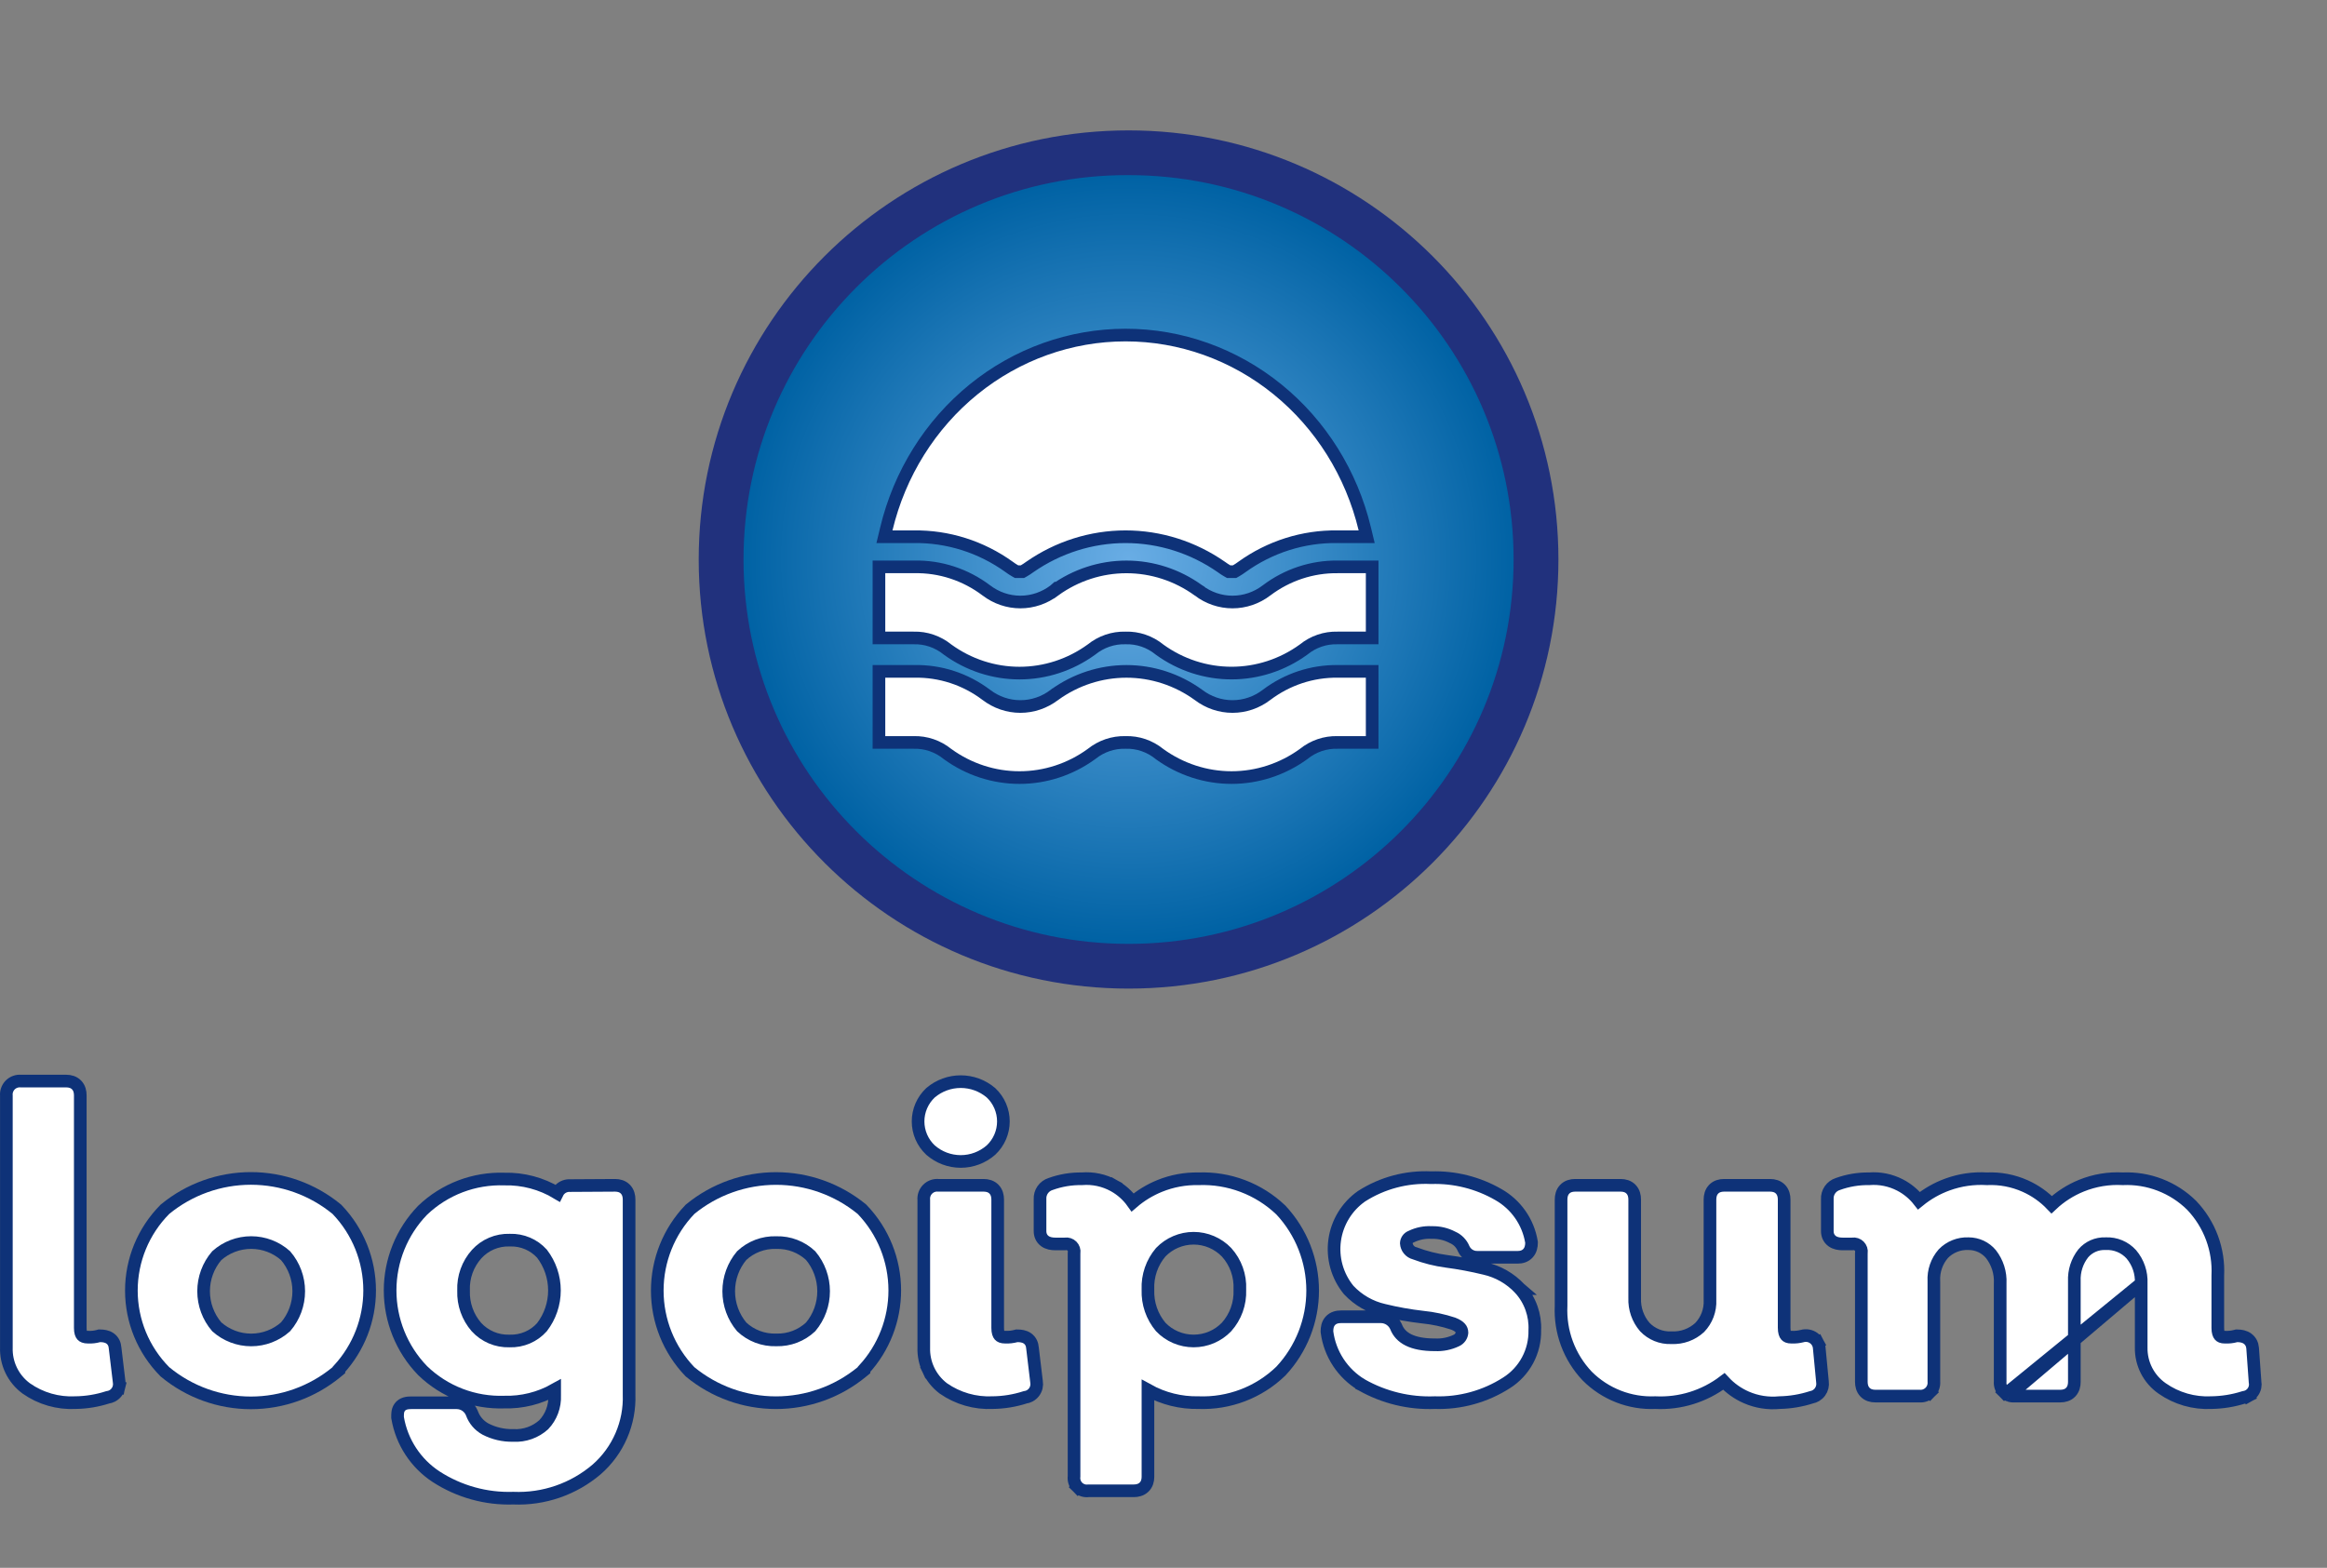 <svg width="184" height="124" viewBox="0 0 184 124" fill="none" xmlns="http://www.w3.org/2000/svg">
<rect x="0" y="0" width="184" height="124" fill="#808080" stroke="none"/>
<path fill-rule="evenodd" clip-rule="evenodd" d="M123.227 44.252C123.227 62.959 108.034 78.19 89.238 78.19C70.501 78.19 55.248 63.019 55.248 44.252C55.248 25.544 70.441 10.313 89.238 10.313C107.974 10.313 123.227 25.484 123.227 44.252Z" fill="#21317D"/>
<path d="M58.791 44.251C58.791 61.041 72.423 74.652 89.238 74.652C106.052 74.652 119.684 61.041 119.684 44.251C119.684 27.462 106.052 13.851 89.238 13.851C72.423 13.791 58.791 27.462 58.791 44.251Z" fill="url(#paint0_radial)"/>
<path d="M2.063 109.804L2.063 109.804L2.072 109.811C3.209 110.613 4.583 111.008 5.971 110.936C6.835 110.925 7.691 110.784 8.513 110.519C8.638 110.503 8.759 110.464 8.871 110.406C9.005 110.335 9.122 110.236 9.215 110.117C9.307 109.997 9.373 109.859 9.408 109.711L8.921 109.597L9.408 109.711C9.441 109.571 9.445 109.426 9.42 109.284L9.101 106.623C9.081 106.33 8.969 106.044 8.698 105.855C8.454 105.685 8.16 105.652 7.914 105.652H7.847L7.782 105.67C7.523 105.741 7.255 105.771 6.987 105.76L6.977 105.76H6.967C6.678 105.76 6.555 105.684 6.495 105.617C6.426 105.541 6.348 105.378 6.348 105.033V86.629C6.348 86.353 6.283 86.051 6.062 85.819C5.837 85.581 5.533 85.504 5.245 85.504H1.654C1.506 85.491 1.356 85.509 1.215 85.558C1.063 85.61 0.924 85.696 0.81 85.81C0.696 85.924 0.61 86.063 0.558 86.215C0.509 86.356 0.491 86.506 0.504 86.654V106.574C0.483 107.197 0.613 107.815 0.883 108.377C1.155 108.941 1.559 109.431 2.063 109.804Z" fill="white" stroke="#0E3278"/>
<path d="M26.615 108.518L26.797 108.368V108.309C28.359 106.606 29.228 104.378 29.228 102.062C29.228 99.679 28.307 97.388 26.658 95.668L26.637 95.646L26.614 95.627C24.704 94.06 22.31 93.204 19.839 93.204C17.369 93.204 14.974 94.06 13.064 95.627L13.044 95.643L13.026 95.662C11.336 97.368 10.388 99.672 10.388 102.073C10.388 104.474 11.336 106.778 13.026 108.484L13.044 108.502L13.063 108.518C14.97 110.093 17.366 110.955 19.839 110.955C22.312 110.955 24.709 110.093 26.615 108.518ZM19.861 105.978C18.857 105.978 17.889 105.608 17.14 104.94C16.468 104.157 16.099 103.159 16.099 102.127C16.099 101.094 16.468 100.096 17.14 99.313C17.889 98.645 18.857 98.276 19.861 98.276C20.864 98.276 21.833 98.645 22.581 99.313C23.253 100.096 23.622 101.094 23.622 102.127C23.622 103.159 23.253 104.157 22.581 104.94C21.833 105.608 20.864 105.978 19.861 105.978Z" fill="white" stroke="#0E3278"/>
<path d="M48.64 93.749L48.637 93.749L45.083 93.77C44.935 93.761 44.786 93.784 44.647 93.836C44.5 93.891 44.367 93.978 44.258 94.092C44.18 94.172 44.116 94.264 44.067 94.364C42.811 93.606 41.36 93.217 39.882 93.253C38.698 93.213 37.517 93.409 36.41 93.83C35.298 94.253 34.281 94.895 33.421 95.717L33.414 95.724L33.407 95.731C31.765 97.43 30.847 99.7 30.847 102.062C30.847 104.425 31.765 106.695 33.407 108.394L33.412 108.4L33.418 108.406C34.275 109.235 35.291 109.883 36.404 110.31L36.583 109.844L36.404 110.31C37.513 110.736 38.695 110.934 39.881 110.893C41.277 110.93 42.65 110.587 43.857 109.91V110.35V110.361L43.857 110.372C43.876 110.798 43.808 111.223 43.658 111.623C43.51 112.016 43.285 112.377 42.995 112.682C42.673 112.973 42.297 113.198 41.888 113.344C41.474 113.492 41.035 113.555 40.596 113.531L40.577 113.53L40.558 113.531C39.805 113.546 39.06 113.373 38.391 113.029C37.89 112.757 37.507 112.31 37.315 111.774L37.311 111.764L37.307 111.754C37.213 111.522 37.053 111.323 36.848 111.18C36.643 111.037 36.401 110.956 36.151 110.948L36.142 110.947H36.134H32.518C32.224 110.947 31.832 110.984 31.602 111.309C31.495 111.458 31.462 111.619 31.449 111.735C31.436 111.843 31.436 111.961 31.436 112.057L31.436 112.072V112.114L31.444 112.156C31.605 113.096 31.958 113.993 32.481 114.791C33.003 115.589 33.684 116.271 34.482 116.795L34.484 116.796C36.298 117.972 38.428 118.563 40.587 118.492C42.992 118.593 45.346 117.781 47.178 116.219L47.178 116.219L47.183 116.215C48.023 115.479 48.689 114.566 49.131 113.54C49.573 112.518 49.782 111.411 49.743 110.298V94.873C49.743 94.598 49.678 94.296 49.458 94.063C49.232 93.826 48.929 93.749 48.64 93.749ZM40.304 106.061L40.289 106.061L40.274 106.061C39.785 106.075 39.299 105.984 38.849 105.793C38.401 105.602 37.998 105.318 37.67 104.958C36.983 104.168 36.621 103.147 36.655 102.1L36.656 102.082L36.655 102.064C36.613 101.008 36.984 99.977 37.689 99.19C38.017 98.828 38.42 98.542 38.87 98.351C39.32 98.16 39.806 98.069 40.294 98.085L40.31 98.085L40.326 98.085C40.803 98.069 41.277 98.158 41.716 98.345C42.149 98.529 42.537 98.806 42.853 99.154C43.494 99.988 43.841 101.01 43.841 102.062C43.841 103.115 43.494 104.137 42.852 104.971C42.535 105.326 42.144 105.607 41.706 105.795C41.264 105.985 40.785 106.076 40.304 106.061Z" fill="white" stroke="#0E3278"/>
<path d="M68.137 108.519L68.32 108.369V108.309C69.882 106.606 70.751 104.378 70.751 102.062C70.751 99.679 69.83 97.388 68.18 95.668L68.159 95.646L68.136 95.626C66.224 94.064 63.831 93.21 61.362 93.21C58.893 93.21 56.499 94.064 54.588 95.626L54.564 95.646L54.543 95.668C52.892 97.392 51.971 99.686 51.971 102.073C51.971 104.46 52.892 106.755 54.543 108.478L54.564 108.5L54.587 108.519C56.497 110.086 58.891 110.942 61.362 110.942C63.833 110.942 66.227 110.086 68.137 108.519ZM61.396 105.975L61.382 105.975L61.368 105.975C60.865 105.991 60.364 105.906 59.893 105.727C59.431 105.55 59.008 105.285 58.648 104.947C57.984 104.157 57.621 103.159 57.621 102.127C57.621 101.095 57.984 100.097 58.648 99.307C59.008 98.969 59.431 98.704 59.893 98.527C60.364 98.347 60.865 98.263 61.368 98.278L61.382 98.279L61.396 98.279C61.896 98.266 62.394 98.351 62.861 98.531C63.319 98.707 63.739 98.971 64.098 99.307C64.761 100.097 65.124 101.095 65.124 102.127C65.124 103.159 64.761 104.157 64.098 104.947C63.739 105.283 63.319 105.546 62.861 105.723C62.394 105.902 61.896 105.988 61.396 105.975Z" fill="white" stroke="#0E3278"/>
<path d="M78.352 90.965L78.359 90.959L78.366 90.953C78.673 90.663 78.918 90.313 79.086 89.924C79.253 89.536 79.34 89.118 79.34 88.695C79.34 88.272 79.253 87.854 79.086 87.466C78.918 87.077 78.673 86.727 78.366 86.437L78.356 86.428L78.345 86.419C77.68 85.857 76.838 85.549 75.967 85.549C75.096 85.549 74.254 85.857 73.589 86.419L73.578 86.428L73.568 86.437C73.261 86.727 73.016 87.077 72.848 87.466C72.681 87.854 72.594 88.272 72.594 88.695C72.594 89.118 72.681 89.536 72.848 89.924C73.016 90.313 73.261 90.663 73.568 90.953L73.575 90.959L73.582 90.965C74.242 91.543 75.09 91.862 75.967 91.862C76.844 91.862 77.692 91.543 78.352 90.965ZM74.576 109.8L74.585 109.806L74.594 109.813C75.733 110.607 77.103 111.001 78.489 110.936C79.36 110.927 80.225 110.786 81.053 110.519C81.178 110.503 81.3 110.464 81.412 110.406C81.546 110.335 81.663 110.236 81.756 110.117C81.848 109.997 81.914 109.859 81.949 109.711C81.982 109.571 81.986 109.426 81.961 109.284L81.642 106.623C81.622 106.33 81.51 106.044 81.239 105.855C80.995 105.685 80.701 105.652 80.455 105.652H80.39L80.328 105.669C80.059 105.739 79.782 105.77 79.504 105.76L79.495 105.76H79.486C79.213 105.76 79.095 105.686 79.036 105.62C78.967 105.543 78.889 105.378 78.889 105.033V94.873C78.889 94.598 78.824 94.296 78.603 94.063C78.378 93.826 78.074 93.749 77.786 93.749H74.196C74.047 93.735 73.897 93.753 73.756 93.802C73.604 93.854 73.465 93.941 73.352 94.055C73.237 94.169 73.151 94.307 73.099 94.46L73.099 94.46C73.05 94.601 73.032 94.75 73.045 94.899V106.574C73.025 107.194 73.153 107.809 73.418 108.369L73.87 108.155L73.418 108.369C73.685 108.931 74.082 109.422 74.576 109.8Z" fill="white" stroke="#0E3278"/>
<path d="M101.292 95.716L101.282 95.705L101.271 95.695C100.404 94.868 99.38 94.225 98.26 93.802C97.145 93.38 95.957 93.187 94.765 93.232C93.716 93.211 92.674 93.403 91.702 93.797C90.921 94.113 90.198 94.554 89.561 95.101C89.173 94.556 88.666 94.102 88.075 93.775L87.834 94.213L88.075 93.775C87.302 93.348 86.42 93.159 85.539 93.232C84.7 93.219 83.865 93.359 83.075 93.644C82.821 93.722 82.6 93.883 82.448 94.101C82.297 94.319 82.222 94.581 82.237 94.845V97.37C82.237 97.67 82.349 97.964 82.62 98.162C82.862 98.338 83.165 98.386 83.447 98.386H84.157H84.194L84.23 98.381C84.326 98.367 84.423 98.376 84.515 98.406C84.606 98.436 84.69 98.488 84.758 98.556C84.826 98.624 84.878 98.707 84.908 98.799C84.938 98.891 84.947 98.988 84.933 99.084L84.927 99.12V99.156V116.769C84.908 116.914 84.921 117.062 84.964 117.203C85.013 117.361 85.1 117.504 85.216 117.621L85.57 117.268L85.216 117.621C85.333 117.738 85.477 117.824 85.635 117.873C85.775 117.917 85.923 117.929 86.069 117.91H89.647C89.921 117.91 90.224 117.845 90.456 117.625C90.694 117.399 90.771 117.096 90.771 116.807V109.945C91.987 110.62 93.364 110.964 94.765 110.936C95.959 110.982 97.15 110.786 98.266 110.361C99.388 109.933 100.411 109.283 101.273 108.449L101.283 108.44L101.292 108.43C102.9 106.704 103.794 104.432 103.794 102.073C103.794 99.714 102.9 97.442 101.292 95.716ZM98.037 101.975L98.036 101.996L98.037 102.018C98.081 103.095 97.704 104.147 96.986 104.951C96.65 105.301 96.247 105.579 95.801 105.77C95.352 105.961 94.87 106.06 94.382 106.06C93.894 106.06 93.412 105.961 92.963 105.77C92.519 105.58 92.118 105.304 91.783 104.956C91.093 104.136 90.731 103.088 90.77 102.016L90.771 101.996L90.77 101.977C90.726 100.905 91.087 99.857 91.782 99.04C92.118 98.692 92.519 98.415 92.963 98.226C93.412 98.034 93.894 97.935 94.382 97.935C94.87 97.935 95.352 98.034 95.801 98.226C96.247 98.416 96.65 98.695 96.987 99.045C97.71 99.845 98.087 100.898 98.037 101.975Z" fill="white" stroke="#0E3278"/>
<path d="M107.664 109.529L107.664 109.53L107.676 109.536C109.435 110.531 111.436 111.016 113.455 110.936C115.46 111.001 117.437 110.455 119.125 109.372C119.827 108.928 120.401 108.31 120.793 107.577C121.181 106.85 121.376 106.036 121.359 105.212C121.387 104.615 121.298 104.019 121.097 103.457C120.894 102.888 120.58 102.366 120.173 101.919L120.174 101.919L120.168 101.914C119.425 101.121 118.46 100.568 117.4 100.327C116.397 100.083 115.382 99.893 114.359 99.758C113.521 99.646 112.699 99.439 111.908 99.141L111.883 99.131L111.856 99.124C111.674 99.077 111.512 98.974 111.394 98.828C111.279 98.686 111.211 98.513 111.199 98.331C111.203 98.221 111.239 98.114 111.302 98.023C111.367 97.929 111.46 97.856 111.567 97.815L111.586 97.807L111.604 97.799C112.098 97.561 112.643 97.452 113.19 97.481L113.21 97.483L113.229 97.482C113.788 97.468 114.341 97.597 114.836 97.856L114.851 97.864L114.867 97.87C115.255 98.041 115.563 98.355 115.726 98.746L115.729 98.754L115.733 98.763C115.831 98.976 115.992 99.155 116.193 99.276C116.39 99.394 116.617 99.451 116.846 99.441H120.019C120.304 99.441 120.606 99.359 120.827 99.114C121.038 98.879 121.1 98.575 121.1 98.295V98.254L121.093 98.212C120.962 97.435 120.66 96.697 120.207 96.051C119.756 95.406 119.166 94.87 118.481 94.482C116.865 93.549 115.021 93.086 113.156 93.145C111.223 93.053 109.308 93.561 107.675 94.602L107.665 94.608L107.656 94.614C107.083 95.017 106.599 95.534 106.234 96.132C105.869 96.73 105.631 97.396 105.535 98.09C105.439 98.784 105.486 99.49 105.674 100.165C105.863 100.839 106.188 101.468 106.63 102.012L106.641 102.025L106.653 102.038C107.397 102.832 108.361 103.384 109.421 103.625C110.433 103.873 111.459 104.056 112.493 104.174L112.493 104.174L112.5 104.174C113.317 104.256 114.122 104.428 114.901 104.686C115.194 104.797 115.367 104.919 115.465 105.032C115.551 105.131 115.598 105.246 115.601 105.403C115.59 105.533 115.545 105.657 115.471 105.764C115.393 105.875 115.287 105.964 115.164 106.019L115.164 106.019L115.154 106.024C114.631 106.273 114.055 106.389 113.477 106.363L113.465 106.363H113.454C111.64 106.363 110.73 105.813 110.39 104.938L110.384 104.923L110.377 104.909C110.275 104.689 110.114 104.501 109.912 104.366C109.71 104.231 109.475 104.155 109.233 104.146L109.223 104.145H109.213H106.049C105.749 104.145 105.421 104.212 105.188 104.472C104.965 104.72 104.925 105.038 104.925 105.291V105.324L104.929 105.357C105.042 106.213 105.347 107.033 105.82 107.755C106.294 108.477 106.924 109.084 107.664 109.529Z" fill="white" stroke="#0E3278"/>
<path d="M136.31 109.261C136.807 109.799 137.411 110.229 138.086 110.523C138.912 110.883 139.817 111.024 140.714 110.935C141.57 110.918 142.419 110.776 143.234 110.514C143.359 110.491 143.478 110.446 143.588 110.381C143.712 110.308 143.82 110.211 143.905 110.095C143.991 109.98 144.053 109.848 144.087 109.708C144.12 109.574 144.127 109.435 144.107 109.299L143.852 106.633C143.843 106.478 143.801 106.328 143.728 106.191L143.287 106.427L143.728 106.191C143.653 106.05 143.546 105.928 143.417 105.834C143.287 105.74 143.138 105.676 142.981 105.648C142.825 105.62 142.665 105.627 142.513 105.669C142.238 105.741 141.955 105.771 141.672 105.76L141.662 105.76H141.652C141.394 105.76 141.283 105.689 141.225 105.622C141.155 105.542 141.076 105.37 141.076 105.011V94.873C141.076 94.598 141.011 94.296 140.791 94.063C140.565 93.826 140.262 93.749 139.973 93.749H136.314C136.026 93.749 135.722 93.826 135.496 94.063C135.276 94.296 135.211 94.598 135.211 94.873V102.794V102.806L135.212 102.818C135.231 103.22 135.167 103.622 135.025 103.999C134.884 104.371 134.669 104.711 134.393 104.998C134.097 105.269 133.751 105.48 133.374 105.618C132.992 105.758 132.587 105.821 132.181 105.803L132.161 105.802L132.14 105.803C131.75 105.818 131.362 105.75 131.001 105.602C130.644 105.456 130.321 105.236 130.055 104.956C129.509 104.32 129.224 103.501 129.258 102.664L129.258 102.654V102.643V94.873C129.258 94.598 129.194 94.296 128.973 94.063C128.748 93.826 128.444 93.749 128.156 93.749H124.539C124.251 93.749 123.947 93.826 123.722 94.063C123.501 94.296 123.437 94.598 123.437 94.873V103.277C123.389 104.29 123.545 105.301 123.896 106.252C124.249 107.206 124.791 108.08 125.489 108.82L125.489 108.82L125.498 108.83C126.204 109.539 127.05 110.092 127.983 110.455C128.907 110.815 129.897 110.979 130.888 110.936C132.841 111.033 134.76 110.436 136.31 109.261Z" fill="white" stroke="#0E3278"/>
<path d="M169.308 101.512L169.308 101.501C169.347 100.664 169.068 99.844 168.527 99.206C168.275 98.927 167.965 98.706 167.618 98.561C167.27 98.415 166.893 98.347 166.515 98.364L166.494 98.365L166.474 98.365C166.142 98.352 165.812 98.415 165.509 98.548C165.208 98.681 164.941 98.879 164.727 99.129C164.237 99.754 163.987 100.535 164.022 101.33L164.022 101.341V101.352V109.295C164.022 109.57 163.958 109.872 163.737 110.105C163.512 110.342 163.208 110.419 162.919 110.419H159.308C159.159 110.432 159.01 110.414 158.868 110.366M169.308 101.512L158.868 110.366M169.308 101.512V101.524V106.578C169.297 107.211 169.442 107.837 169.73 108.401C170.019 108.966 170.443 109.451 170.964 109.813C172.102 110.61 173.473 111.005 174.861 110.936C175.73 110.923 176.593 110.783 177.421 110.52C177.547 110.504 177.67 110.465 177.783 110.405L177.551 109.972L177.783 110.405C177.918 110.332 178.035 110.231 178.127 110.108C178.218 109.985 178.281 109.843 178.311 109.693C178.338 109.559 178.338 109.421 178.311 109.288L178.12 106.633L178.12 106.633L178.12 106.627C178.096 106.339 177.974 106.064 177.716 105.877C177.479 105.704 177.187 105.652 176.911 105.652H176.845L176.781 105.669C176.508 105.743 176.226 105.773 175.944 105.76L175.933 105.76H175.921C175.678 105.76 175.57 105.691 175.513 105.625C175.444 105.547 175.366 105.377 175.366 105.033V100.891C175.416 99.878 175.261 98.866 174.91 97.915C174.557 96.959 174.014 96.086 173.313 95.347L173.308 95.341L173.302 95.335C172.584 94.625 171.727 94.072 170.784 93.71C169.85 93.351 168.852 93.188 167.852 93.231C166.736 93.17 165.621 93.356 164.585 93.775C163.712 94.128 162.914 94.639 162.23 95.282C161.635 94.661 160.924 94.159 160.135 93.806C159.186 93.382 158.15 93.185 157.111 93.231C156.053 93.168 154.994 93.321 153.997 93.682C153.175 93.98 152.41 94.414 151.734 94.964C151.333 94.45 150.823 94.027 150.24 93.725C149.486 93.335 148.638 93.164 147.792 93.232C146.952 93.219 146.117 93.359 145.327 93.644C145.073 93.722 144.852 93.883 144.7 94.101C144.549 94.319 144.474 94.581 144.489 94.845V97.37C144.489 97.67 144.6 97.964 144.872 98.162C145.114 98.338 145.416 98.386 145.699 98.386H146.409H146.446L146.482 98.381C146.577 98.367 146.675 98.376 146.767 98.406C146.858 98.436 146.942 98.488 147.01 98.556C147.078 98.624 147.129 98.707 147.16 98.799C147.19 98.891 147.199 98.988 147.185 99.084L147.179 99.12V99.156V109.295C147.179 109.57 147.244 109.872 147.465 110.105C147.69 110.342 147.994 110.419 148.282 110.419H151.765C151.913 110.432 152.063 110.414 152.204 110.366C152.356 110.313 152.495 110.227 152.609 110.113L152.255 109.759L152.609 110.113C152.723 109.999 152.809 109.861 152.862 109.708C152.91 109.567 152.928 109.417 152.915 109.269V101.352V101.339L152.914 101.325C152.871 100.53 153.141 99.75 153.665 99.151C153.92 98.89 154.227 98.685 154.566 98.55C154.909 98.413 155.276 98.35 155.645 98.364L155.655 98.365L155.665 98.365C156.003 98.365 156.336 98.439 156.642 98.583C156.945 98.726 157.214 98.933 157.428 99.19C157.94 99.848 158.199 100.667 158.158 101.5L158.157 101.512V101.524V109.269C158.144 109.417 158.162 109.567 158.211 109.708L158.211 109.708C158.263 109.861 158.35 109.999 158.464 110.113L158.803 109.774L158.464 110.113C158.577 110.227 158.716 110.313 158.868 110.366M169.308 101.512L159.031 109.893L158.868 110.366" fill="white" stroke="#0E3278"/>
<path d="M70.083 41.835L69.935 42.452H70.569H72.234V42.452L72.241 42.452C74.939 42.41 77.584 43.247 79.804 44.846C79.953 44.957 80.108 45.059 80.269 45.151L80.384 45.216H80.516H80.71H80.843L80.958 45.151C81.118 45.059 81.272 44.958 81.42 44.848C83.663 43.285 86.302 42.451 89 42.451C91.698 42.451 94.337 43.285 96.58 44.848C96.728 44.958 96.882 45.059 97.042 45.151L97.157 45.216H97.29H97.484H97.616L97.731 45.151C97.892 45.059 98.047 44.957 98.196 44.846C100.416 43.247 103.061 42.41 105.759 42.452V42.452H105.766H107.431H108.065L107.917 41.835C106.869 37.461 104.439 33.574 101.012 30.793C97.584 28.012 93.356 26.5 89 26.5C84.644 26.5 80.416 28.012 76.988 30.793C73.561 33.574 71.131 37.461 70.083 41.835ZM103.062 51.385L103.073 51.377L103.084 51.368C103.847 50.751 104.791 50.43 105.753 50.457L105.753 50.457H105.766H108H108.5V49.957V45.335V44.835H108H105.769C103.751 44.811 101.78 45.463 100.151 46.693L100.149 46.695C99.367 47.293 98.423 47.614 97.456 47.614C96.489 47.614 95.545 47.293 94.763 46.695L94.763 46.694L94.752 46.687C93.086 45.483 91.103 44.837 89.069 44.837C87.036 44.837 85.052 45.483 83.387 46.687L83.386 46.686L83.376 46.695C82.594 47.293 81.65 47.614 80.683 47.614C79.716 47.614 78.772 47.293 77.99 46.695L77.987 46.693C76.339 45.448 74.341 44.794 72.298 44.835H70H69.5V45.335V49.957V50.457H70H72.234V50.457L72.247 50.457C73.209 50.43 74.153 50.751 74.916 51.368L74.926 51.376L74.937 51.384C76.6 52.589 78.581 53.236 80.613 53.236C82.645 53.236 84.627 52.589 86.29 51.384L86.3 51.377L86.31 51.369C87.075 50.753 88.018 50.432 88.98 50.457L88.994 50.457L89.008 50.457C89.969 50.428 90.913 50.749 91.675 51.367L91.686 51.376L91.697 51.385C93.363 52.588 95.346 53.234 97.38 53.234C99.413 53.234 101.397 52.588 103.062 51.385ZM103.062 59.649L103.073 59.641L103.084 59.632C103.847 59.015 104.791 58.695 105.753 58.721L105.753 58.721H105.766H108H108.5V58.221V53.6V53.1H108H105.769C103.751 53.075 101.78 53.727 100.151 54.957L100.149 54.959C99.367 55.557 98.423 55.879 97.456 55.879C96.489 55.879 95.545 55.557 94.763 54.959L94.763 54.959L94.752 54.951C93.086 53.747 91.103 53.101 89.069 53.101C87.036 53.101 85.052 53.747 83.387 54.951L83.386 54.951L83.376 54.959C82.594 55.557 81.65 55.879 80.683 55.879C79.716 55.879 78.772 55.557 77.99 54.959L77.987 54.957C76.339 53.712 74.341 53.059 72.298 53.1H70H69.5V53.6V58.221V58.721H70H72.234V58.721L72.247 58.721C73.209 58.695 74.153 59.015 74.916 59.632L74.926 59.641L74.937 59.648C76.6 60.853 78.581 61.5 80.613 61.5C82.645 61.5 84.627 60.853 86.29 59.648L86.3 59.641L86.31 59.633C87.075 59.017 88.018 58.697 88.98 58.721L88.994 58.721L89.008 58.721C89.969 58.692 90.913 59.013 91.675 59.632L91.686 59.641L91.697 59.649C93.363 60.852 95.346 61.499 97.38 61.499C99.413 61.499 101.397 60.852 103.062 59.649Z" fill="white" stroke="#0E3278"/>
<defs>
<radialGradient id="paint0_radial" cx="0" cy="0" r="1" gradientUnits="userSpaceOnUse" gradientTransform="translate(89.243 44.242) scale(30.474 30.428)">
<stop stop-color="#69ADE5"/>
<stop offset="1" stop-color="#0062A4"/>
</radialGradient>
</defs>
</svg>
